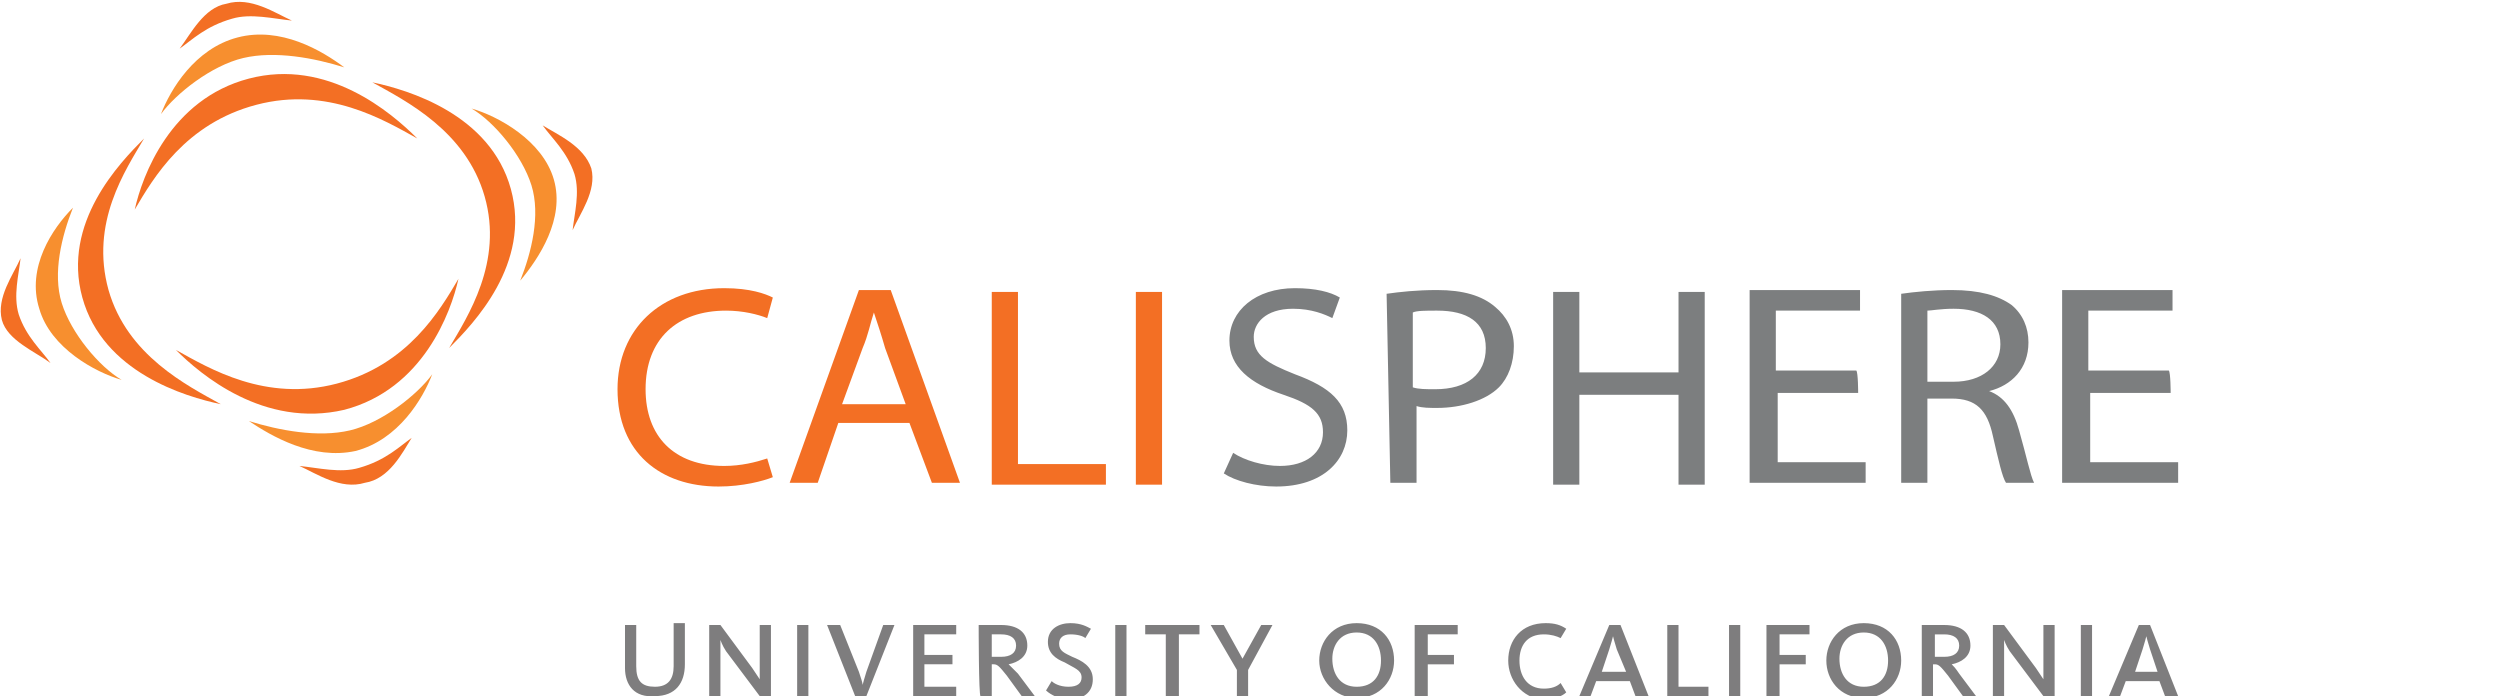 <svg xmlns="http://www.w3.org/2000/svg" viewBox="-328 288.8 133.6 37.2"><path d="M-286.7 314.3c-.5.2-1.6.5-2.9.5-3.1 0-5.4-1.8-5.4-5.2 0-3.2 2.3-5.4 5.7-5.4 1.4 0 2.2.3 2.6.5l-.3 1.1c-.5-.2-1.3-.4-2.2-.4-2.6 0-4.3 1.5-4.3 4.2 0 2.5 1.5 4.1 4.2 4.1.9 0 1.7-.2 2.3-.4l.3 1zm3.5-2.9l-1.1 3.2h-1.5l3.7-10.3h1.7l3.7 10.3h-1.5l-1.2-3.2h-3.8zm3.6-1l-1.1-3c-.2-.7-.4-1.3-.6-1.9-.2.6-.3 1.2-.6 1.9l-1.1 3h3.4zm4.6-6h1.4v9.2h4.7v1.1h-6.1v-10.3zm9.1 0v10.3h-1.4v-10.3h1.4z" fill="#F36F24"/><path d="M-262.1 313c.6.4 1.6.7 2.5.7 1.4 0 2.3-.7 2.3-1.8 0-1-.6-1.5-2.1-2-1.8-.6-2.9-1.5-2.9-2.9 0-1.6 1.4-2.8 3.5-2.8 1.1 0 1.9.2 2.4.5l-.4 1.1c-.4-.2-1.1-.5-2.1-.5-1.5 0-2.1.8-2.1 1.5 0 1 .7 1.4 2.2 2 1.9.7 2.8 1.5 2.8 3 0 1.6-1.3 3-3.8 3-1.1 0-2.2-.3-2.8-.7l.5-1.1zm8.2-8.5c.7-.1 1.6-.2 2.7-.2 1.4 0 2.4.3 3.1.9.6.5 1 1.2 1 2.1 0 .9-.3 1.7-.8 2.2-.7.7-2 1.1-3.3 1.1-.4 0-.8 0-1.1-.1v4.1h-1.4l-.2-10.1zm1.4 5c.3.1.7.1 1.2.1 1.7 0 2.7-.8 2.7-2.2 0-1.4-1-2-2.6-2-.6 0-1.1 0-1.3.1v4zm8.9-5.1v4.3h5.3v-4.3h1.4v10.3h-1.4v-4.8h-5.3v4.8h-1.4v-10.3h1.4zm14.9 5.4h-4.3v3.7h4.7v1.1h-6.2v-10.3h5.9v1.1h-4.5v3.2h4.3c.1.1.1 1.2.1 1.2zm2.3-5.3c.7-.1 1.7-.2 2.7-.2 1.5 0 2.5.3 3.2.8.6.5.9 1.2.9 2 0 1.4-.9 2.3-2.1 2.6.8.3 1.3 1 1.6 2.1.4 1.4.6 2.4.8 2.8h-1.5c-.2-.3-.4-1.2-.7-2.5-.3-1.4-.9-2-2.2-2h-1.3v4.5h-1.4v-10.1zm1.4 4.7h1.4c1.5 0 2.5-.8 2.5-2 0-1.3-1-1.9-2.5-1.9-.7 0-1.2.1-1.4.1v3.8zm13 .6h-4.3v3.7h4.7v1.1h-6.2v-10.3h5.9v1.1h-4.5v3.2h4.3c.1.1.1 1.2.1 1.2z" fill="#7C7E7F"/><path fill="#F36F24" d="M-323.6 304.7c1.1 4 5.5 5.3 7.4 5.7-1.8-1-5-2.6-6-6.1-1-3.6.9-6.4 1.9-8.1-1.3 1.3-4.4 4.5-3.3 8.5"/><path fill="#F78F2F" d="M-325.9 305.3c.6 2.1 3 3.4 4.4 3.8-1.2-.7-2.7-2.5-3.2-4.1-.5-1.6 0-3.6.6-5.1-1.1 1.1-2.5 3.2-1.8 5.4"/><path fill="#F36F24" d="M-325.3 308.2c-.5-.7-1.3-1.4-1.7-2.6-.3-1 0-2.1.1-3-.4.9-1.3 2.1-1 3.3.3 1.1 1.8 1.7 2.6 2.3m24.6-9.3c-1.1-4-5.5-5.3-7.4-5.7 1.8 1 5 2.6 6 6.1 1 3.5-.9 6.4-1.9 8.1 1.3-1.3 4.4-4.5 3.3-8.5"/><path fill="#F78F2F" d="M-298.4 298.4c-.6-2.1-3-3.4-4.4-3.8 1.2.7 2.7 2.5 3.2 4.1.5 1.6 0 3.6-.6 5.1 1-1.2 2.4-3.3 1.8-5.4"/><path fill="#F36F24" d="M-299 295.5c.5.7 1.3 1.4 1.7 2.6.3 1 0 2.1-.1 3 .4-.9 1.3-2.1 1-3.3-.4-1.2-1.8-1.8-2.6-2.3m-10.6 15.2c4.2-1.1 5.7-5.2 6.1-7-1 1.7-2.7 4.6-6.5 5.6s-6.8-.8-8.6-1.8c1.3 1.3 4.7 4.2 9 3.2"/><path fill="#F78F2F" d="M-309 312.9c2.3-.6 3.6-2.8 4.1-4.1-.8 1.1-2.7 2.6-4.4 3-1.7.4-3.8 0-5.4-.5 1.2.8 3.4 2.1 5.7 1.6"/><path fill="#F36F24" d="M-306 312.2c-.7.5-1.4 1.2-2.8 1.6-1 .3-2.2 0-3.2-.1.9.4 2.2 1.3 3.5.9 1.3-.2 2-1.6 2.5-2.4m-8.7-19.2c-4.2 1.1-5.7 5.2-6.1 7 1-1.7 2.7-4.6 6.5-5.6s6.8.8 8.6 1.8c-1.4-1.4-4.8-4.3-9-3.2"/><path fill="#F78F2F" d="M-315.3 290.8c-2.3.6-3.6 2.8-4.1 4.1.8-1.1 2.7-2.6 4.4-3 1.7-.4 3.8 0 5.4.5-1.2-.9-3.4-2.2-5.7-1.6"/><path fill="#F36F24" d="M-318.4 291.4c.7-.5 1.4-1.2 2.8-1.6 1-.3 2.2 0 3.2.1-.9-.4-2.2-1.3-3.5-.9-1.2.2-1.9 1.6-2.5 2.4"/><path d="M-294.6 324.5v-2.3h.6v2.2c0 .8.3 1.1 1 1.1s1-.4 1-1.1v-2.3h.6v2.2c0 1-.5 1.7-1.6 1.7-1.1.1-1.6-.6-1.6-1.5m4.5-2.3h.6l1.7 2.3.4.6v-2.9h.6v3.8h-.6l-1.8-2.4c-.2-.3-.3-.6-.3-.6v3h-.6v-3.8zm4.7 0h.6v3.8h-.6zm1.6 0h.7l1 2.5c.1.3.2.6.2.7 0 0 .1-.4.2-.7l.9-2.5h.6l-1.5 3.8h-.6l-1.5-3.8zm4.6 0h2.3v.5h-1.7v1.1h1.5v.5h-1.5v1.2h1.7v.5h-2.3zm3.5 0h1.2c.9 0 1.4.4 1.4 1.1 0 .6-.5.9-1 1l.5.5.9 1.2h-.7l-.8-1.1c-.4-.5-.5-.6-.7-.6h-.1v1.7h-.6c-.1 0-.1-3.8-.1-3.8zm1.2 1.7c.5 0 .8-.2.8-.6 0-.4-.3-.6-.8-.6h-.5v1.2h.5zm2.4 1.8l.3-.5c.1.1.4.3.9.3s.7-.2.7-.5c0-.4-.4-.5-.9-.8-.5-.2-.9-.5-.9-1.1 0-.7.6-1 1.2-1s.9.2 1.1.3l-.3.5c-.1-.1-.4-.2-.8-.2s-.6.2-.6.5c0 .4.3.5.7.7.5.2 1.1.5 1.1 1.2s-.5 1.1-1.4 1.1c-.6-.1-1-.4-1.1-.5m3.7-3.5h.6v3.8h-.6zm2.7.5h-1.1v-.5h2.9v.5h-1.1v3.3h-.7zm3.8 1.9l-1.4-2.4h.7l1 1.8 1-1.8h.6l-1.3 2.4v1.4h-.6zm4.4-.5c0-1 .7-2 2-2s2 .9 2 2c0 1-.7 2-2 2-1.2 0-2-1-2-2m3.3 0c0-.8-.4-1.5-1.3-1.5s-1.3.7-1.3 1.4c0 .8.4 1.5 1.3 1.5s1.3-.6 1.3-1.4m1.8-1.9h2.3v.5h-1.6v1.1h1.4v.5h-1.4v1.7h-.7zm5 1.9c0-1.1.7-2 2-2 .5 0 .8.1 1.1.3l-.3.5c-.2-.1-.5-.2-.9-.2-.9 0-1.3.6-1.3 1.4 0 .8.4 1.5 1.3 1.5.4 0 .7-.1.9-.3l.3.5c-.2.2-.7.4-1.2.4-1.2-.1-1.9-1.1-1.9-2.1m5.4-1.9h.6l1.5 3.8h-.7l-.3-.8h-1.8l-.3.8h-.6l1.6-3.8zm.9 2.5l-.5-1.2c-.1-.3-.2-.7-.2-.7s-.1.4-.2.7l-.4 1.2h1.3zm2.2-2.5h.6v3.3h1.6v.5h-2.2zm3.3 0h.6v3.8h-.6zm2 0h2.3v.5h-1.6v1.1h1.4v.5h-1.4v1.7h-.7zm3.2 1.9c0-1 .7-2 2-2s2 .9 2 2c0 1-.7 2-2 2s-2-1-2-2m3.3 0c0-.8-.4-1.5-1.3-1.5s-1.3.7-1.3 1.4c0 .8.4 1.5 1.3 1.5s1.3-.6 1.3-1.4m1.8-1.9h1.2c.9 0 1.4.4 1.4 1.1 0 .6-.5.9-1 1 .1.1.2.2.4.5l.9 1.2h-.7l-.8-1.1c-.4-.5-.5-.6-.7-.6h-.1v1.7h-.6v-3.8zm1.2 1.7c.5 0 .8-.2.8-.6 0-.4-.3-.6-.8-.6h-.5v1.2h.5zm2.6-1.7h.6l1.7 2.3.4.6v-2.9h.6v3.8h-.6l-1.8-2.4c-.2-.3-.3-.6-.3-.6v3h-.6v-3.8zm4.7 0h.6v3.8h-.6zm3.1 0h.6l1.5 3.8h-.7l-.3-.8h-1.8l-.3.8h-.6l1.6-3.8zm1 2.5l-.4-1.2c-.1-.3-.2-.7-.2-.7s-.1.4-.2.7l-.4 1.2h1.2z" fill="#7E7D7E"/></svg>